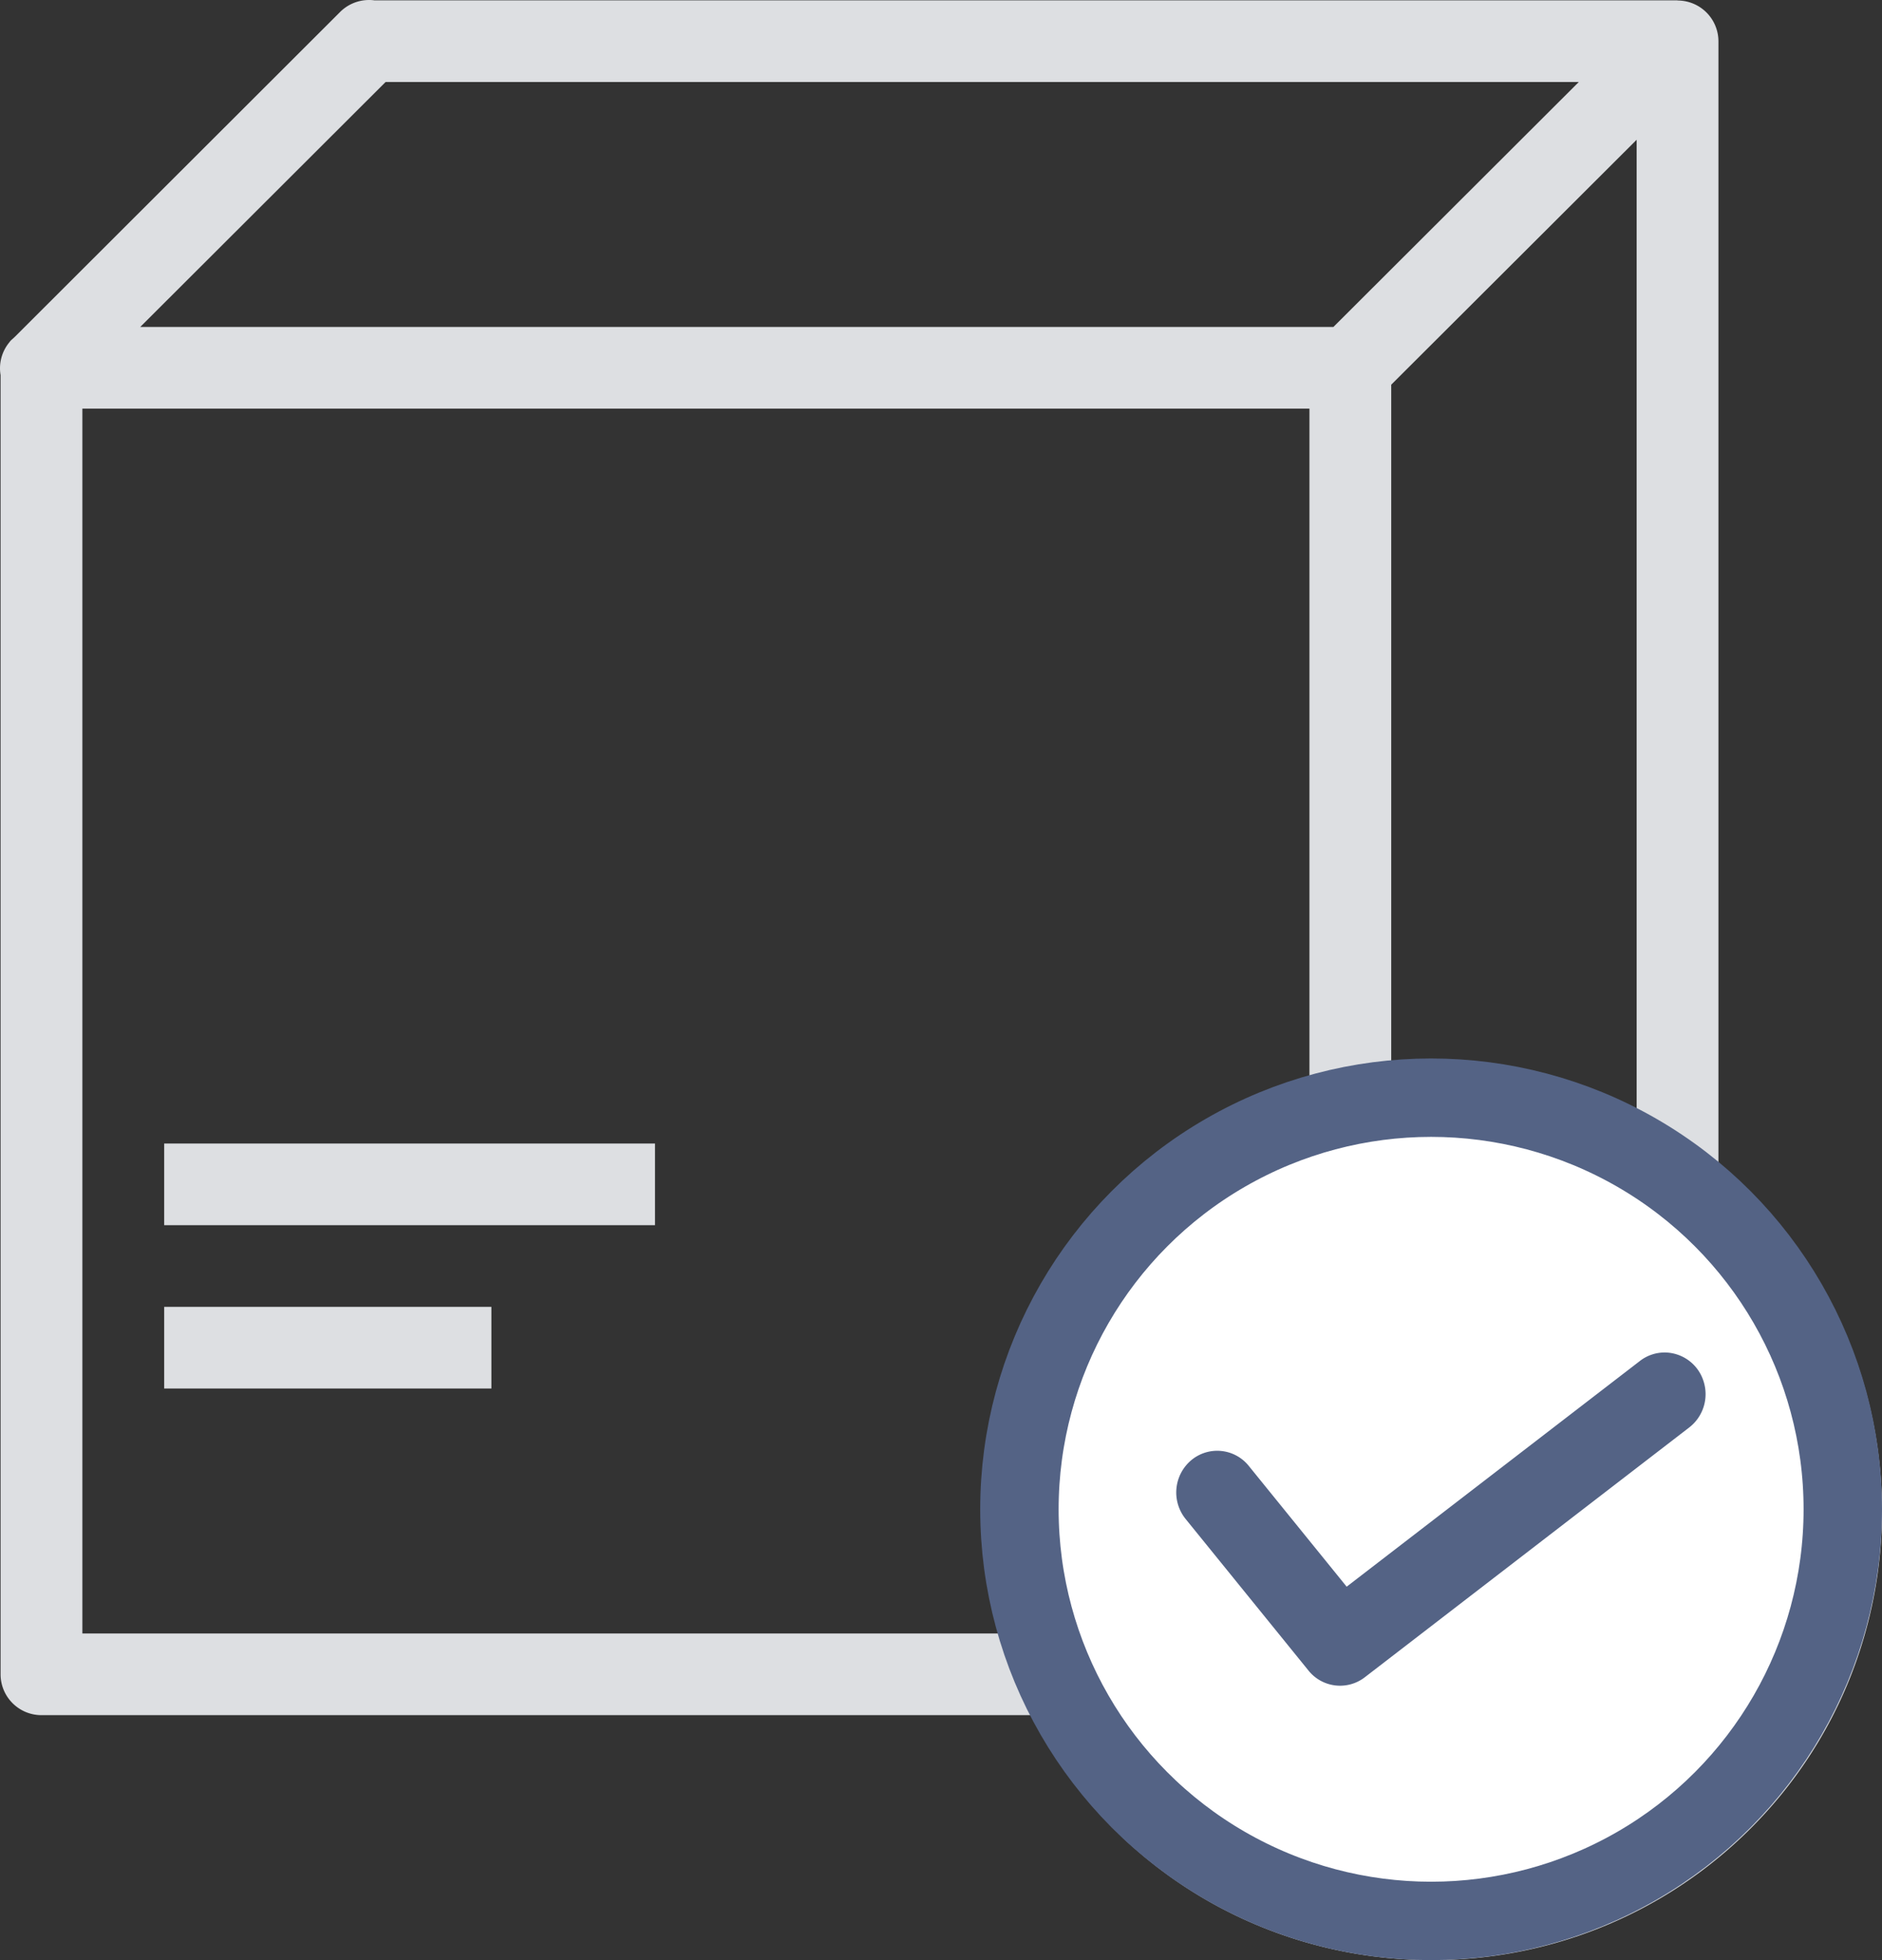 <svg width="96" height="100" xmlns="http://www.w3.org/2000/svg"><rect width="100%" height="100%" fill="#333333" stroke="none"/><g fill="none" fill-rule="evenodd"><path d="M18.766.001a2.088 2.088 0 00-1.434.627L.772 17.169l-.131.122a2.085 2.085 0 00-.098.09 2.084 2.084 0 00-.048.057 2.083 2.083 0 00-.017.025 2.08 2.08 0 00-.448 1.676v66.28c0 1.15.934 2.083 2.086 2.083h50.489a22.814 22.814 0 004.205 5.801c8.95 8.936 23.527 8.926 32.477-.008 8.95-8.936 8.95-23.472 0-32.408v-.008a23.096 23.096 0 00-1.63-1.465V2.101A2.085 2.085 0 0085.571.026V.018h-66.47A2.09 2.09 0 0018.765 0zm.905 4.182h60.863L68.016 16.681H7.153L19.67 4.183zM83.485 7.13v49.55a23.092 23.092 0 00-12.519-2.407V19.626L83.485 7.13zM4.202 20.847h62.592v34.206a22.803 22.803 0 00-9.984 5.825c-6.079 6.07-8.014 14.725-5.835 22.457H4.202V20.847zm68.85 37.468a18.751 18.751 0 0113.285 5.509 18.7 18.7 0 010 26.525c-7.356 7.343-19.221 7.353-26.577.008a18.72 18.72 0 010-26.541 18.747 18.747 0 0113.293-5.5zm-64.677.025v4.166h25.037V58.34H8.375zm0 8.332v4.166h16.691v-4.166H8.376z" fill="#DDDFE2"/><circle stroke="#546385" stroke-width="4" fill="#FFF" fill-rule="nonzero" cx="73" cy="77" r="21"/><path d="M84.936 69a2.065 2.065 0 00-1.305.448l-14.938 11.5-4.993-6.161a2.064 2.064 0 00-2.94-.287 2.152 2.152 0 00-.282 2.994l6.265 7.73a2.064 2.064 0 002.872.348l16.537-12.736a2.147 2.147 0 00.747-2.363A2.093 2.093 0 0084.936 69z" fill="#546385" fill-rule="nonzero"/></g></svg>